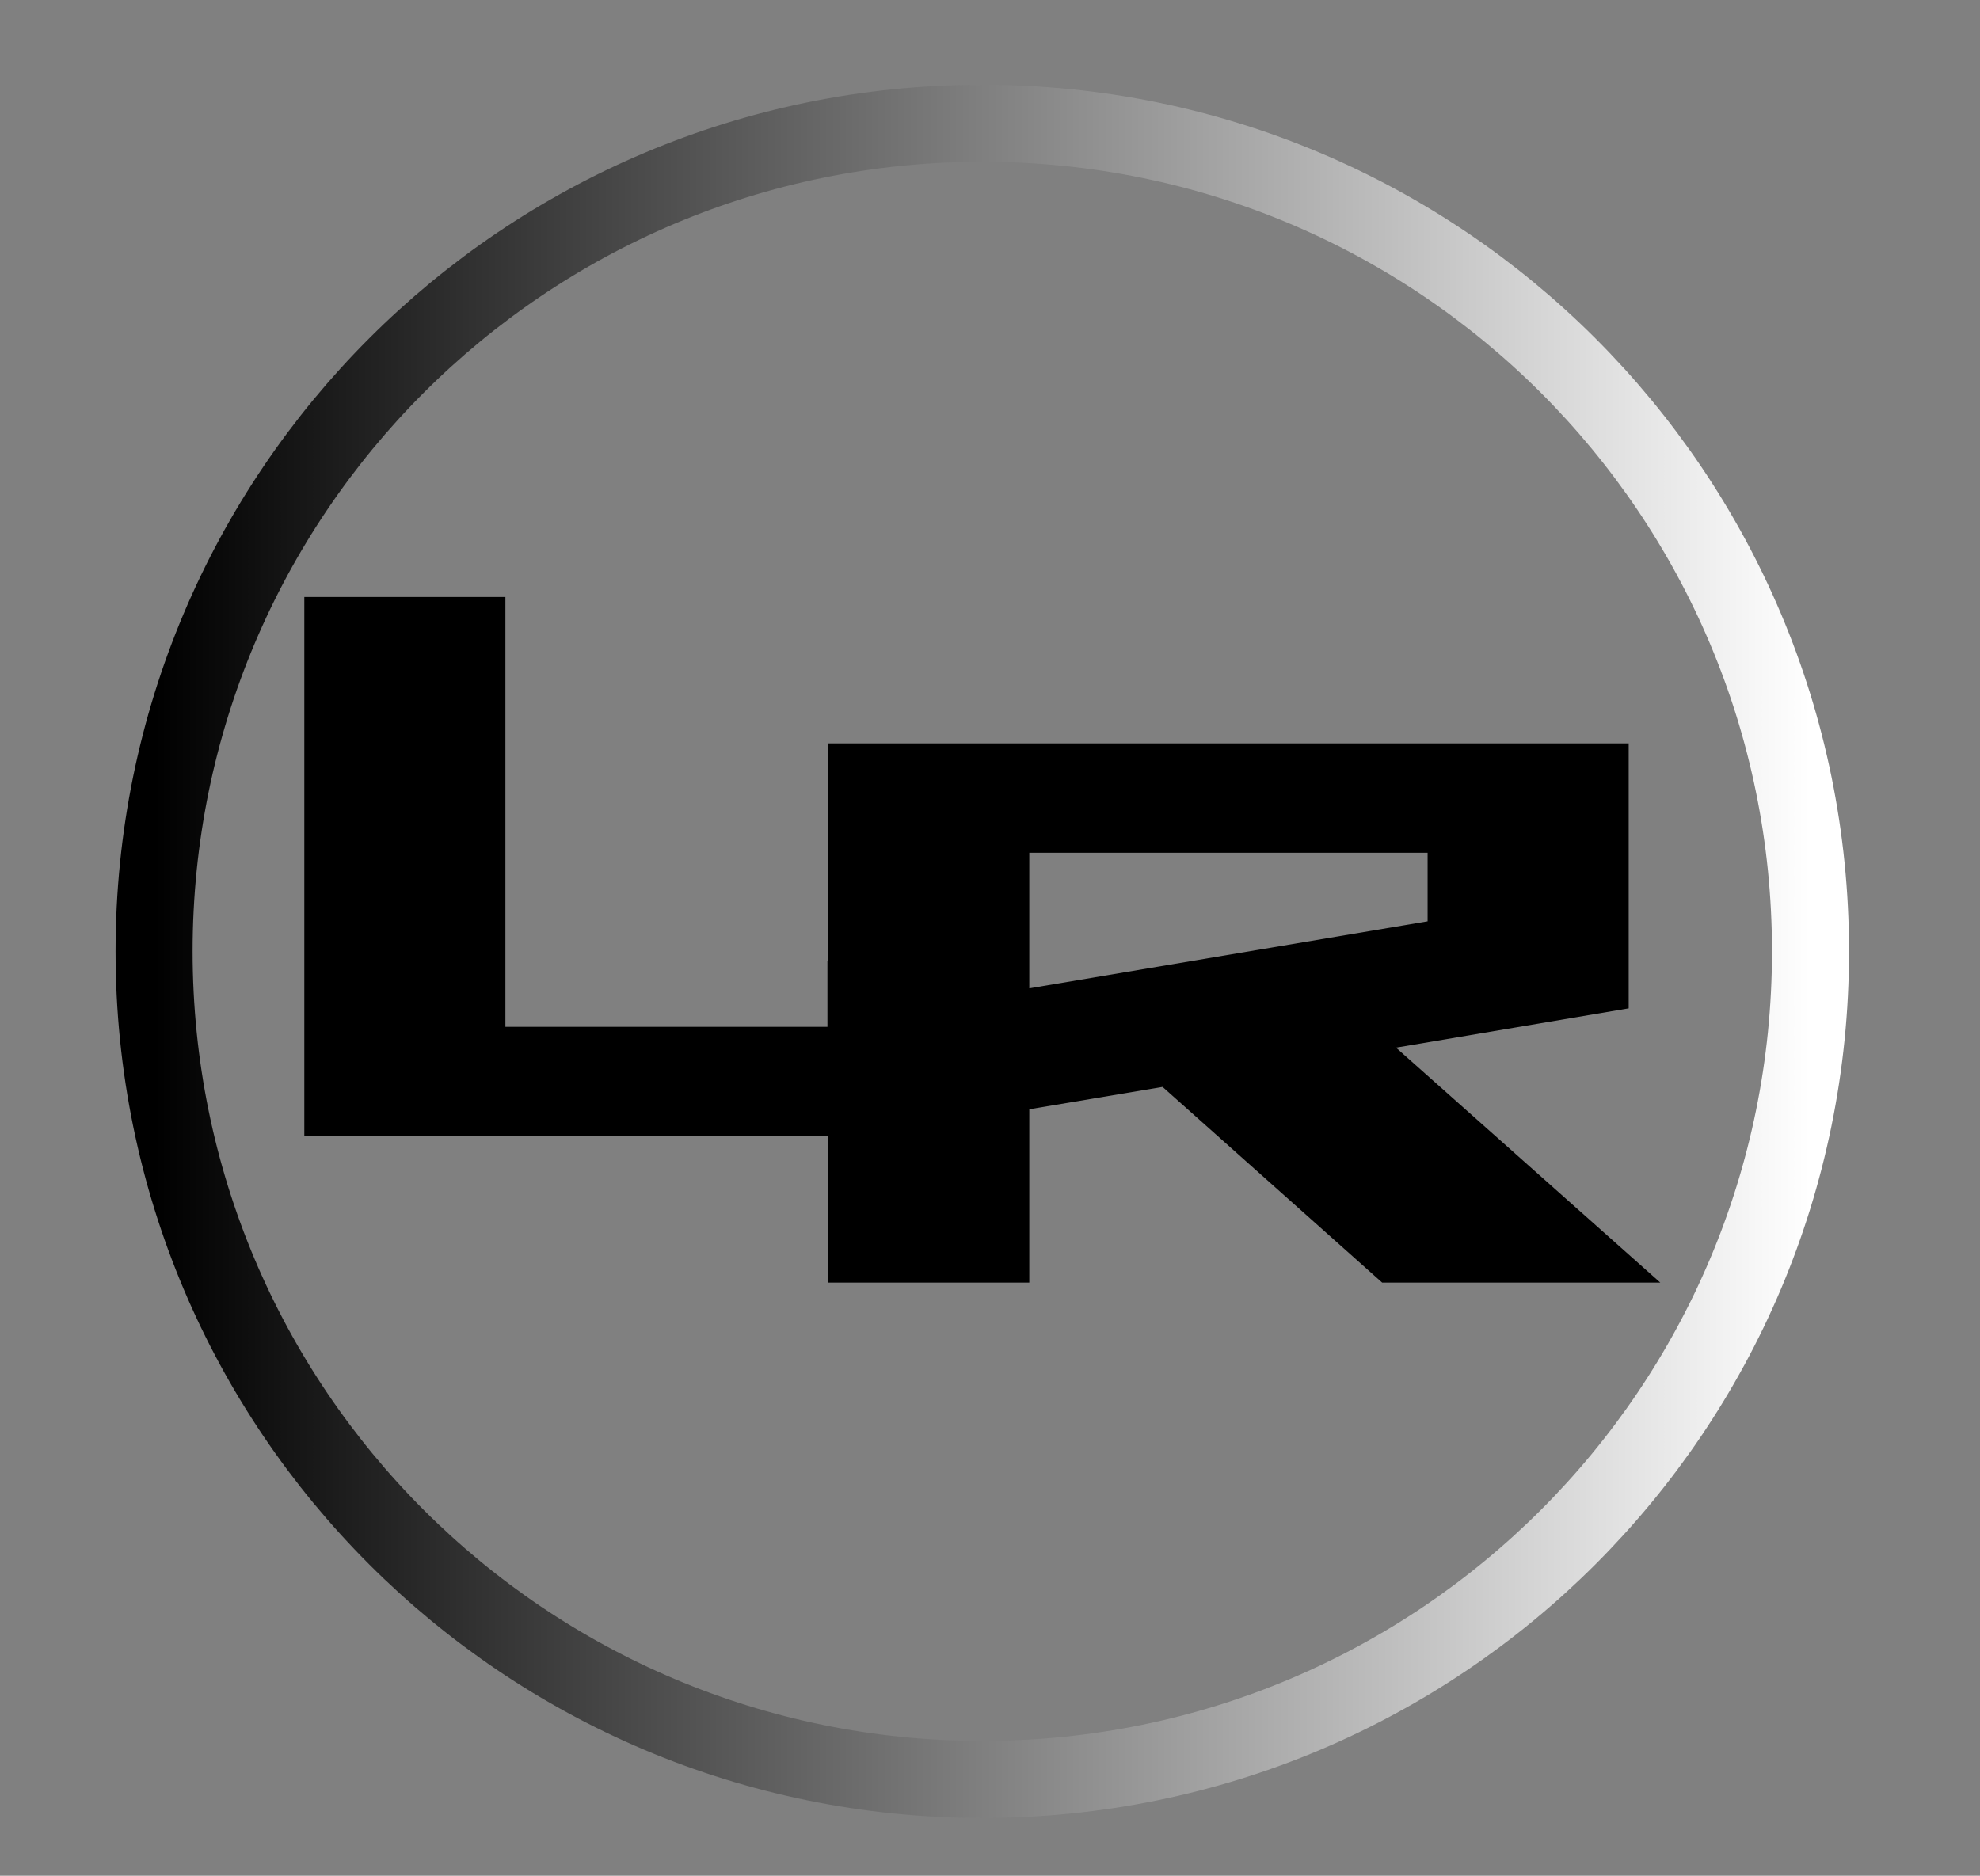 <svg version="1.2" xmlns="http://www.w3.org/2000/svg" viewBox="0 0 514 487" width="514" height="487">
	<rect x="0" y="0" width="514" height="487" fill="#808080" stroke="none"/>
	<title>New Project</title>
	<defs>
		<linearGradient id="g1" x1="40" y1="247" x2="470" y2="247" gradientUnits="userSpaceOnUse">
			<stop offset="0" stop-color="#000000"/>
			<stop offset="1" stop-color="#ffffff"/>
		</linearGradient>
	</defs>
	<style>
		.s0 { fill: none;stroke: url(#g1);stroke-width: 20 } 
		.s1 { fill: #000000 } 
	</style>
	<path id="Shape 1" class="s0" d="m255 462c-118.9 0-215-96.1-215-215c0-118.9 96.1-215 215-215c118.9 0 215 96.1 215 215c0 118.9-96.1 215-215 215z" />
	<path id="L" class="s1" d="m267 242.4v52.6h-188v-140h52.2v111.6h83.6v-17z" />
	<path id="R" fill-rule="evenodd" class="s1" d="m422.8 193v68.8l-60.4 10.2l68.6 61h-72.2l-57-50.8l-34.6 5.8v45h-52.2v-140zm-52.2 28.4h-103.4v35.2l103.4-17.4z" />
</svg>